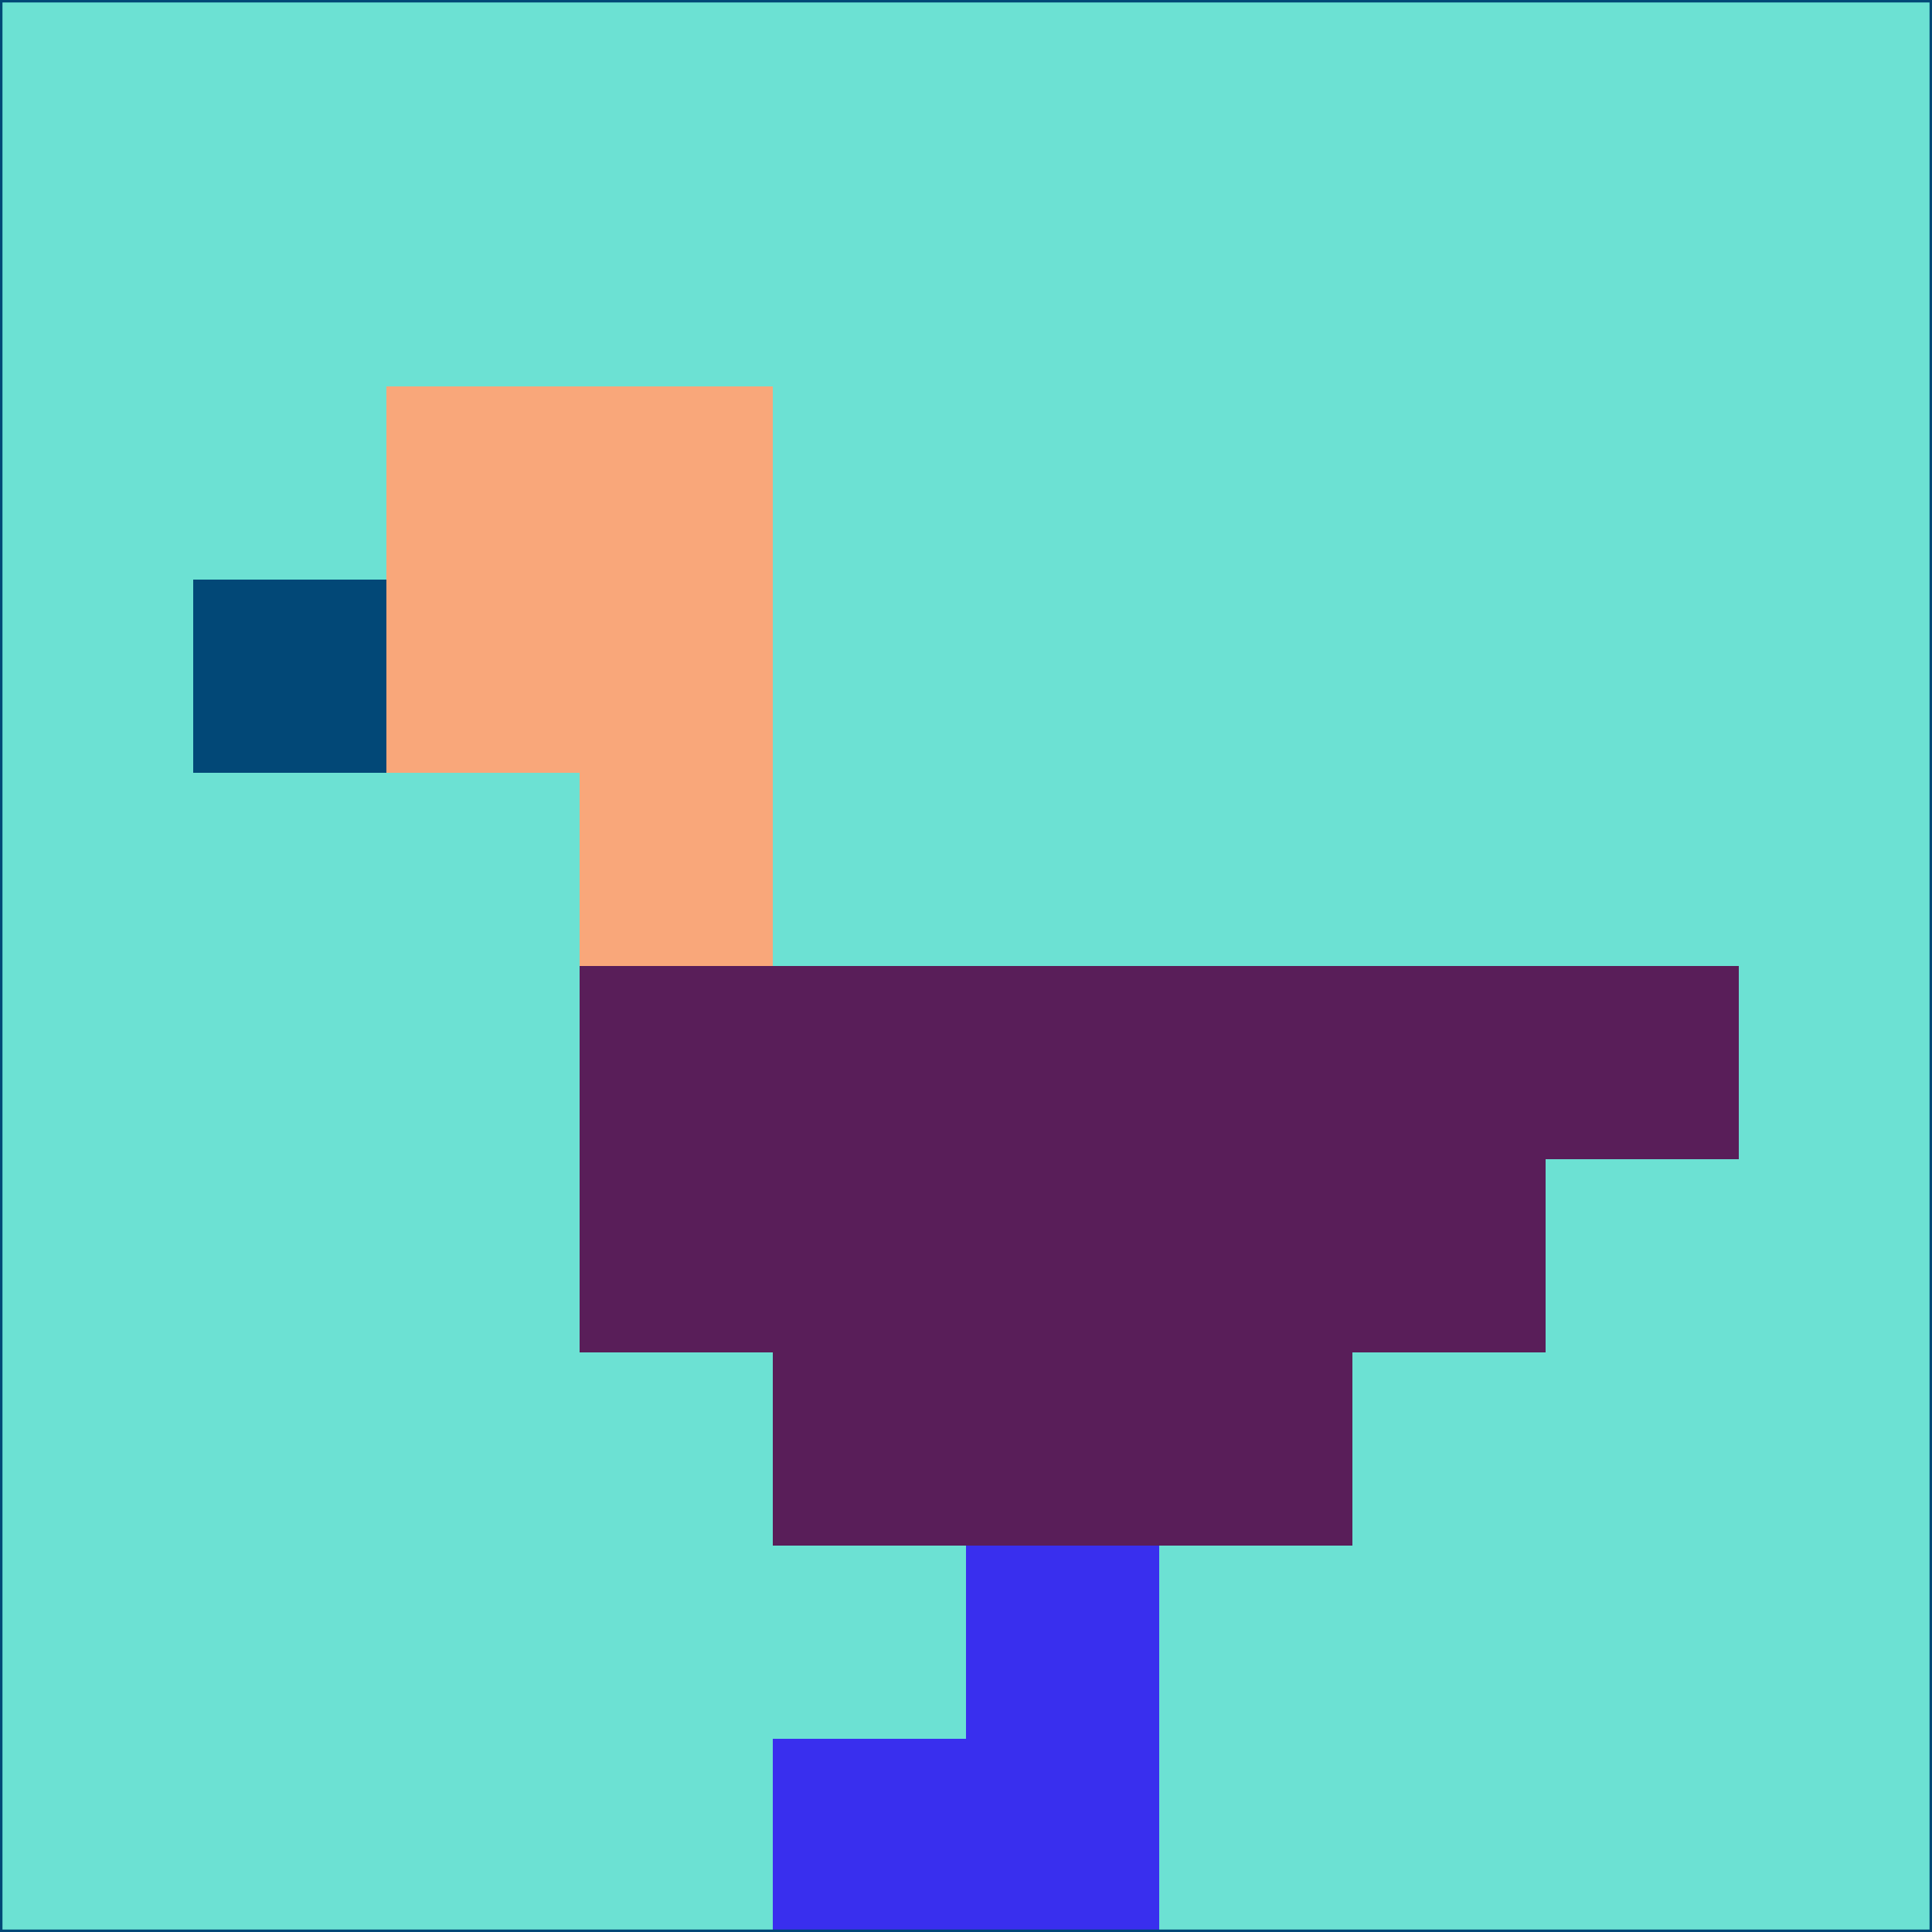 <svg xmlns="http://www.w3.org/2000/svg" version="1.1" width="785" height="785">
  <title>'goose-pfp-694263' by Dmitri Cherniak (Cyberpunk Edition)</title>
  <desc>
    seed=445768
    backgroundColor=#6ce1d3
    padding=20
    innerPadding=0
    timeout=500
    dimension=1
    border=false
    Save=function(){return n.handleSave()}
    frame=12

    Rendered at 2024-09-15T22:37:01.051Z
    Generated in 1ms
    Modified for Cyberpunk theme with new color scheme
  </desc>
  <defs/>
  <rect width="100%" height="100%" fill="#6ce1d3"/>
  <g>
    <g id="0-0">
      <rect x="0" y="0" height="785" width="785" fill="#6ce1d3"/>
      <g>
        <!-- Neon blue -->
        <rect id="0-0-2-2-2-2" x="157" y="157" width="157" height="157" fill="#f9a77a"/>
        <rect id="0-0-3-2-1-4" x="235.5" y="157" width="78.5" height="314" fill="#f9a77a"/>
        <!-- Electric purple -->
        <rect id="0-0-4-5-5-1" x="314" y="392.5" width="392.5" height="78.5" fill="#591e59"/>
        <rect id="0-0-3-5-5-2" x="235.5" y="392.5" width="392.5" height="157" fill="#591e59"/>
        <rect id="0-0-4-5-3-3" x="314" y="392.5" width="235.5" height="235.5" fill="#591e59"/>
        <!-- Neon pink -->
        <rect id="0-0-1-3-1-1" x="78.5" y="235.5" width="78.5" height="78.5" fill="#024877"/>
        <!-- Cyber yellow -->
        <rect id="0-0-5-8-1-2" x="392.5" y="628" width="78.5" height="157" fill="#392fee"/>
        <rect id="0-0-4-9-2-1" x="314" y="706.5" width="157" height="78.5" fill="#392fee"/>
      </g>
      <rect x="0" y="0" stroke="#024877" stroke-width="2" height="785" width="785" fill="none"/>
    </g>
  </g>
  <script xmlns=""/>
</svg>